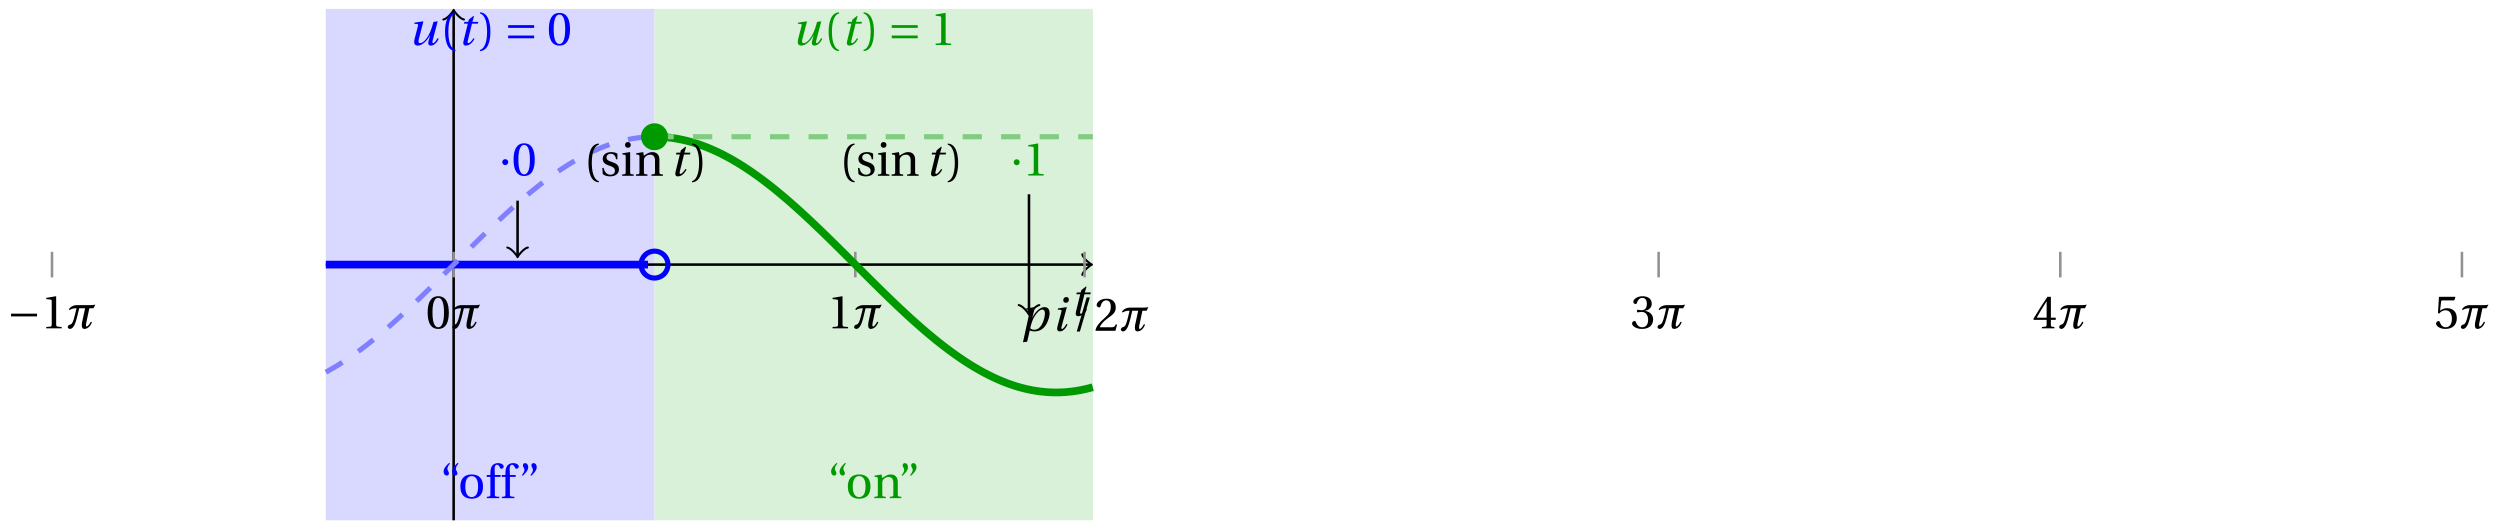 <svg xmlns="http://www.w3.org/2000/svg" xmlns:xlink="http://www.w3.org/1999/xlink" version="1.1" width="388" height="82" viewBox="0 0 388 82">
<defs>
<path id="font_1_3" d="M.428 .452 .439 .49H.312L.346 .609 .334 .616 .237 .539 .224 .49H.143L.132 .452H.215L.125 .086C.11 .029 .122-.012 .172-.012 .252-.012 .316 .054 .356 .129L.334 .146C.311 .107 .26 .04 .229 .04 .208 .04 .208 .063 .214 .088L.303 .452H.428Z"/>
<path id="font_2_1" d="M.635 .253V.311H.085V.253H.635Z"/>
<path id="font_3_5" d="M.437 0V.029L.353 .036C.332 .038 .32 .046 .32 .085V.674L.315 .68 .109 .645V.62L.202 .609C.219 .607 .226 .599 .226 .57V.085C.226 .066 .223 .054 .217 .047 .212 .04 .204 .037 .193 .036L.109 .029V0H.437Z"/>
<path id="font_4_1" d="M.524 .142C.498 .091 .458 .039 .436 .039 .424 .039 .421 .051 .421 .069 .421 .08 .422 .093 .424 .106L.492 .425H.579L.619 .502C.59 .495 .549 .491 .502 .491H.218C.167 .491 .097 .466 .059 .405L.075 .387C.115 .418 .167 .425 .22 .425 .177 .249 .148 .092 .092 .082 .067 .078 .035 .062 .035 .024 .035 .001 .066-.012 .081-.012 .134-.012 .171 .054 .189 .099 .212 .157 .247 .282 .277 .425H.402L.337 .123C.334 .102 .332 .083 .332 .067 .332 .016 .348-.012 .384-.012 .457-.012 .513 .044 .548 .128L.524 .142Z"/>
<path id="font_3_4" d="M.265 .645C.36 .645 .387 .497 .387 .334 .387 .171 .36 .023 .265 .023 .17 .023 .143 .171 .143 .334 .143 .497 .17 .645 .265 .645M.265 .68C.1 .68 .041 .534 .041 .334 .041 .134 .1-.012 .265-.012 .43-.012 .489 .134 .489 .334 .489 .534 .43 .68 .265 .68Z"/>
<path id="font_1_2" d="M.299 .023C.26 .023 .233 .034 .211 .053 .224 .117 .252 .219 .29 .286 .338 .37 .411 .45 .468 .45 .504 .45 .522 .42 .522 .367 .522 .288 .463 .023 .299 .023M.146-.23 .201 .01C.222-.003 .257-.012 .309-.012 .554-.012 .621 .292 .621 .368 .621 .455 .584 .502 .51 .502 .433 .502 .334 .429 .258 .286H.255L.312 .497 .307 .502 .126 .474 .12 .45 .182 .445C.206 .443 .204 .427 .197 .397L.057-.242 .146-.23Z"/>
<path id="font_1_1" d="M.132 .474 .126 .45 .183 .445C.21 .443 .213 .434 .204 .399L.12 .086C.105 .029 .118-.012 .172-.012 .244-.012 .3 .056 .334 .132L.31 .146C.292 .111 .248 .04 .22 .04 .2 .04 .201 .063 .21 .095L.319 .497 .314 .502 .132 .474M.309 .715C.266 .715 .244 .681 .244 .649 .244 .612 .269 .593 .299 .593 .338 .593 .363 .62 .363 .66 .363 .699 .337 .715 .309 .715Z"/>
<path id="font_3_3" d="M.159-.015 .369 .707H.302L.092-.015H.159Z"/>
<path id="font_3_6" d="M.485 .132 .457 .137C.436 .083 .416 .076 .376 .076H.12C.136 .128 .195 .199 .288 .266 .384 .336 .458 .381 .458 .493 .458 .632 .366 .68 .261 .68 .124 .68 .053 .597 .053 .545 .053 .511 .091 .495 .108 .495 .126 .495 .133 .505 .137 .522 .153 .59 .192 .645 .254 .645 .331 .645 .353 .58 .353 .507 .353 .4 .299 .34 .212 .263 .089 .156 .046 .088 .027 .01L.037 0H.451L.485 .132Z"/>
<path id="font_3_7" d="M.13 .366C.13 .349 .135 .338 .148 .338 .16 .338 .187 .348 .235 .348 .32 .348 .368 .271 .368 .184 .368 .065 .309 .023 .238 .023 .172 .023 .129 .073 .11 .129 .104 .148 .094 .157 .08 .157 .062 .157 .027 .138 .027 .102 .027 .059 .096-.012 .237-.012 .382-.012 .473 .061 .473 .189 .473 .323 .358 .363 .303 .368V.372C.357 .381 .444 .421 .444 .52 .444 .631 .357 .68 .25 .68 .118 .68 .053 .604 .053 .561 .053 .53 .088 .513 .102 .513 .115 .513 .123 .52 .127 .533 .149 .601 .187 .645 .243 .645 .322 .645 .341 .575 .341 .519 .341 .459 .32 .384 .235 .384 .187 .384 .16 .394 .148 .394 .135 .394 .13 .384 .13 .366Z"/>
<path id="font_3_8" d="M.3 .179V.077C.3 .043 .289 .037 .265 .035L.201 .029V0H.465V.029L.42 .034C.397 .037 .39 .043 .39 .077V.179H.493V.226H.39V.668H.317C.223 .53 .111 .356 .019 .2L.028 .179H.3M.091 .226C.151 .335 .221 .45 .298 .571H.3V.226H.091Z"/>
<path id="font_3_9" d="M.426 .592 .45 .66 .445 .668H.111L.101 .659 .081 .324 .105 .312C.147 .36 .188 .383 .242 .383 .306 .383 .376 .336 .376 .204 .376 .101 .334 .023 .247 .023 .177 .023 .141 .074 .121 .131 .116 .146 .107 .155 .093 .155 .073 .155 .04 .135 .04 .102 .04 .056 .11-.012 .24-.012 .405-.012 .48 .088 .48 .215 .48 .355 .392 .427 .273 .427 .218 .427 .159 .403 .127 .374L.125 .376 .148 .563C.151 .588 .158 .592 .177 .592H.426Z"/>
<path id="font_1_4" d="M.533 .49C.504 .388 .488 .335 .462 .274 .418 .173 .331 .04 .248 .04 .216 .04 .208 .07 .223 .128L.319 .497 .314 .502 .132 .474 .126 .45 .188 .445C.212 .443 .211 .428 .203 .397L.134 .133C.113 .053 .121-.012 .201-.012 .297-.012 .402 .094 .462 .21H.464L.431 .096C.412 .029 .424-.012 .477-.012 .549-.012 .609 .057 .644 .131L.62 .146C.6 .112 .556 .04 .528 .04 .507 .04 .507 .063 .515 .094L.622 .502 .533 .49Z"/>
<path id="font_3_1" d="M.175 .282C.175 .568 .262 .654 .325 .667V.692C.15 .685 .105 .468 .105 .282 .105 .096 .15-.121 .325-.128V-.103C.267-.091 .175-.006 .175 .282Z"/>
<path id="font_3_2" d="M.175 .282C.175-.006 .083-.091 .025-.103V-.128C.2-.121 .245 .096 .245 .282 .245 .468 .2 .685 .025 .692V.667C.088 .654 .175 .568 .175 .282Z"/>
<path id="font_2_3" d="M.635 .143V.201H.085V.143H.635M.635 .363V.421H.085V.363H.635Z"/>
<path id="font_3_15" d="M.19 .748C.14 .702 .072 .635 .072 .564 .072 .51 .104 .477 .137 .478 .167 .478 .185 .499 .185 .526 .185 .562 .152 .583 .152 .62 .152 .658 .176 .696 .207 .732L.19 .748M.37 .748C.32 .702 .252 .635 .252 .564 .252 .51 .284 .477 .317 .478 .347 .478 .365 .499 .365 .526 .365 .562 .332 .583 .332 .62 .332 .658 .356 .696 .387 .732L.37 .748Z"/>
<path id="font_3_13" d="M.288 .502C.128 .502 .049 .407 .049 .245 .049 .083 .128-.012 .288-.012 .45-.012 .528 .083 .528 .245 .528 .407 .45 .502 .288 .502M.153 .245C.153 .383 .197 .467 .288 .467 .381 .467 .424 .383 .424 .245 .424 .107 .381 .023 .288 .023 .197 .023 .153 .107 .153 .245Z"/>
<path id="font_3_10" d="M.201 .45H.323V.49H.201L.197 .602C.194 .697 .229 .707 .245 .707 .266 .707 .288 .697 .313 .639 .318 .629 .325 .622 .34 .622 .36 .622 .389 .639 .389 .669 .389 .702 .347 .742 .267 .742 .212 .742 .165 .717 .14 .679 .117 .644 .107 .591 .107 .525V.49H.03V.45H.107V.087C.107 .036 .104 .034 .032 .029V0H.296V.029C.205 .033 .201 .035 .201 .086V.45Z"/>
<path id="font_3_16" d="M.089 .472C.139 .518 .207 .585 .207 .656 .207 .71 .175 .743 .142 .742 .112 .742 .094 .721 .094 .694 .094 .658 .127 .637 .127 .6 .127 .562 .103 .524 .072 .488L.089 .472M.269 .472C.319 .518 .387 .585 .387 .656 .387 .71 .355 .743 .322 .742 .292 .742 .274 .721 .274 .694 .274 .658 .307 .637 .307 .6 .307 .562 .283 .524 .252 .488L.269 .472Z"/>
<path id="font_3_12" d="M.529 .343C.529 .444 .474 .502 .382 .502 .308 .502 .262 .466 .2 .426L.186 .502 .037 .477V.452L.075 .447C.101 .443 .107 .438 .107 .402V.087C.107 .036 .104 .034 .032 .029V0H.276V.029C.205 .034 .201 .036 .201 .087V.321C.201 .346 .203 .36 .211 .376 .232 .415 .277 .448 .33 .448 .398 .448 .435 .41 .435 .323V.087C.435 .036 .432 .034 .36 .029V0H.604V.029C.533 .034 .529 .036 .529 .087V.343Z"/>
<path id="font_3_14" d="M.367 .351V.468C.334 .492 .283 .502 .238 .502 .13 .502 .057 .451 .056 .356 .057 .273 .124 .236 .207 .211 .252 .197 .315 .174 .315 .106 .315 .055 .275 .023 .222 .023 .141 .023 .096 .082 .076 .167H.047L.057 .036C.093 .004 .154-.012 .213-.012 .332-.012 .4 .051 .4 .136 .4 .224 .346 .264 .243 .296 .202 .309 .136 .33 .136 .386 .137 .438 .176 .467 .226 .467 .297 .467 .331 .412 .338 .351H.367Z"/>
<path id="font_3_11" d="M.037 .477V.452L.075 .447C.101 .443 .107 .438 .107 .402V.087C.107 .036 .104 .034 .032 .029V0H.276V.029C.205 .034 .201 .036 .201 .087V.496L.194 .502 .037 .477M.153 .715C.117 .715 .092 .689 .092 .653 .092 .618 .117 .593 .153 .593 .19 .593 .213 .618 .214 .653 .214 .689 .19 .715 .153 .715Z"/>
<path id="font_2_2" d="M.08 .282C.08 .247 .108 .219 .143 .219 .178 .219 .206 .247 .206 .282 .206 .317 .178 .345 .143 .345 .108 .345 .08 .317 .08 .282Z"/>
</defs>
<path transform="matrix(1,0,0,-1,70.407,41.065)" d="M-19.843-39.685V39.685H31.169V-39.685ZM31.169 39.685" fill="#d9d9ff"/>
<path transform="matrix(1,0,0,-1,70.407,41.065)" d="M31.169-39.685V39.685H99.213V-39.685ZM99.213 39.685" fill="#d9f0d9"/>
<path transform="matrix(1,0,0,-1,70.407,41.065)" stroke-width=".399" stroke-linecap="butt" stroke-miterlimit="10" stroke-linejoin="miter" fill="none" stroke="#000000" d="M-19.843 0H98.755"/>
<path transform="matrix(1,0,0,-1,169.168,41.065)" stroke-width=".319" stroke-linecap="round" stroke-linejoin="round" fill="none" stroke="#000000" d="M-1.196 1.594C-1.096 .996 0 .1 .299 0 0-.1-1.096-.996-1.196-1.594"/>
<path transform="matrix(1,0,0,-1,70.407,41.065)" stroke-width=".399" stroke-linecap="butt" stroke-miterlimit="10" stroke-linejoin="miter" fill="none" stroke="#000000" d="M0-39.685V39.227"/>
<path transform="matrix(0,-1,-1,-0,70.407,1.835)" stroke-width=".319" stroke-linecap="round" stroke-linejoin="round" fill="none" stroke="#000000" d="M-1.196 1.594C-1.096 .996 0 .1 .299 0 0-.1-1.096-.996-1.196-1.594"/>
<use data-text="t" xlink:href="#font_1_3" transform="matrix(7.333,0,0,-7.333,166.08,48.983)"/>
<path transform="matrix(1,0,0,-1,70.407,41.065)" stroke-width=".399" stroke-linecap="butt" stroke-miterlimit="10" stroke-linejoin="miter" fill="none" stroke="#929292" d="M-62.337 1.984V-1.984"/>
<use data-text="&#x2212;" xlink:href="#font_2_1" transform="matrix(7.333,0,0,-7.333,1.092,50.961)"/>
<use data-text="1" xlink:href="#font_3_5" transform="matrix(7.333,0,0,-7.333,6.37,50.961)"/>
<use data-text="&#x03c0;" xlink:href="#font_4_1" transform="matrix(7.333,0,0,-7.333,10.259,50.961)"/>
<path transform="matrix(1,0,0,-1,70.407,41.065)" stroke-width=".399" stroke-linecap="butt" stroke-miterlimit="10" stroke-linejoin="miter" fill="none" stroke="#929292" d="M0 1.984V-1.984"/>
<use data-text="0" xlink:href="#font_3_4" transform="matrix(7.333,0,0,-7.333,66.071,50.961)"/>
<use data-text="&#x03c0;" xlink:href="#font_4_1" transform="matrix(7.333,0,0,-7.333,69.961,50.961)"/>
<path transform="matrix(1,0,0,-1,70.407,41.065)" stroke-width=".399" stroke-linecap="butt" stroke-miterlimit="10" stroke-linejoin="miter" fill="none" stroke="#929292" d="M62.337 1.984V-1.984"/>
<use data-text="1" xlink:href="#font_3_5" transform="matrix(7.333,0,0,-7.333,128.413,50.961)"/>
<use data-text="&#x03c0;" xlink:href="#font_4_1" transform="matrix(7.333,0,0,-7.333,132.303,50.961)"/>
<path transform="matrix(1,0,0,-1,70.407,41.065)" stroke-width=".399" stroke-linecap="butt" stroke-miterlimit="10" stroke-linejoin="miter" fill="none" stroke="#929292" d="M97.919 1.984V-1.984"/>
<use data-text="p" xlink:href="#font_1_2" transform="matrix(7.333,0,0,-7.333,158.346,51.344)"/>
<use data-text="i" xlink:href="#font_1_1" transform="matrix(7.333,0,0,-7.333,163.229,51.344)"/>
<use data-text="/" xlink:href="#font_3_3" transform="matrix(7.333,0,0,-7.333,166.436,51.344)"/>
<use data-text="2" xlink:href="#font_3_6" transform="matrix(7.333,0,0,-7.333,169.809,51.344)"/>
<use data-text="&#x03c0;" xlink:href="#font_4_1" transform="matrix(7.333,0,0,-7.333,173.697,51.344)"/>
<path transform="matrix(1,0,0,-1,70.407,41.065)" stroke-width=".399" stroke-linecap="butt" stroke-miterlimit="10" stroke-linejoin="miter" fill="none" stroke="#929292" d="M187.012 1.984V-1.984"/>
<use data-text="3" xlink:href="#font_3_7" transform="matrix(7.333,0,0,-7.333,253.095,50.961)"/>
<use data-text="&#x03c0;" xlink:href="#font_4_1" transform="matrix(7.333,0,0,-7.333,256.986,50.961)"/>
<path transform="matrix(1,0,0,-1,70.407,41.065)" stroke-width=".399" stroke-linecap="butt" stroke-miterlimit="10" stroke-linejoin="miter" fill="none" stroke="#929292" d="M249.35 1.984V-1.984"/>
<use data-text="4" xlink:href="#font_3_8" transform="matrix(7.333,0,0,-7.333,315.436,50.961)"/>
<use data-text="&#x03c0;" xlink:href="#font_4_1" transform="matrix(7.333,0,0,-7.333,319.326,50.961)"/>
<path transform="matrix(1,0,0,-1,70.407,41.065)" stroke-width=".399" stroke-linecap="butt" stroke-miterlimit="10" stroke-linejoin="miter" fill="none" stroke="#929292" d="M311.687 1.984V-1.984"/>
<use data-text="5" xlink:href="#font_3_9" transform="matrix(7.333,0,0,-7.333,377.778,50.961)"/>
<use data-text="&#x03c0;" xlink:href="#font_4_1" transform="matrix(7.333,0,0,-7.333,381.668,50.961)"/>
<path transform="matrix(1,0,0,-1,70.407,41.065)" stroke-width="1.196" stroke-linecap="butt" stroke-miterlimit="10" stroke-linejoin="miter" fill="none" stroke="#0000ff" d="M-19.843 0H-19.591-19.34-19.089-18.837-18.586-18.335-18.084-17.832-17.581-17.33-17.078-16.827-16.576-16.324-16.073-15.822-15.57-15.319-15.068-14.817-14.565-14.314-14.063-13.811-13.56-13.309-13.057-12.806-12.555-12.304-12.052-11.801-11.55-11.298-11.047-10.796-10.544-10.293-10.042-9.791-9.539-9.288-9.037-8.785-8.534-8.283-8.031-7.78-7.529-7.277-7.026-6.775-6.524-6.272-6.021-5.77-5.518-5.267-5.016-4.764-4.513-4.262-4.011-3.759-3.508-3.257-3.005-2.754-2.503-2.251-2-1.749-1.498-1.246-.995-.744-.492-.241 .01 .262 .513 .764 1.015 1.267 1.518 1.769 2.021 2.272 2.523 2.775 3.026 3.277 3.529 3.78 4.031 4.282 4.534 4.785 5.036 5.288 5.539 5.79 6.042 6.293 6.544 6.795 7.047 7.298 7.549 7.801 8.052 8.303 8.555 8.806 9.057 9.309 9.56 9.811 10.062 10.314 10.565 10.816 11.068 11.319 11.57 11.822 12.073 12.324 12.575 12.827 13.078 13.329 13.581 13.832 14.083 14.335 14.586 14.837 15.088 15.34 15.591 15.842 16.094 16.345 16.596 16.848 17.099 17.35 17.602 17.853 18.104 18.355 18.607 18.858 19.109 19.361 19.612 19.863 20.115 20.366 20.617 20.868 21.12 21.371 21.622 21.874 22.125 22.376 22.628 22.879 23.13 23.381 23.633 23.884 24.135 24.387 24.638 24.889 25.141 25.392 25.643 25.895 26.146 26.397 26.648 26.9 27.151 27.402 27.654 27.905 28.156 28.408 28.659 28.91 29.161 29.413 29.664 29.915 30.167"/>
<path transform="matrix(1,0,0,-1,70.407,41.065)" stroke-width=".797" stroke-linecap="butt" stroke-dasharray="2.989,2.989" stroke-miterlimit="10" stroke-linejoin="miter" fill="none" stroke="#8080ff" d="M-19.843-16.696-19.591-16.559-19.34-16.419-19.089-16.277-18.837-16.132-18.586-15.984-18.335-15.835-18.084-15.681-17.832-15.526-17.581-15.368-17.33-15.208-17.078-15.046-16.827-14.881-16.576-14.713-16.324-14.543-16.073-14.371-15.822-14.197-15.57-14.021-15.319-13.841-15.068-13.66-14.817-13.477-14.565-13.291-14.314-13.104-14.063-12.914-13.811-12.723-13.56-12.529-13.309-12.332-13.057-12.135-12.806-11.935-12.555-11.733-12.304-11.53-12.052-11.324-11.801-11.117-11.55-10.908-11.298-10.697-11.047-10.485-10.796-10.27-10.544-10.055-10.293-9.837-10.042-9.619-9.791-9.398-9.539-9.175-9.288-8.952-9.037-8.727-8.785-8.501-8.534-8.273-8.283-8.044-8.031-7.813-7.78-7.582-7.529-7.349-7.277-7.115-7.026-6.88-6.775-6.644-6.524-6.406-6.272-6.168-6.021-5.929-5.77-5.688-5.518-5.447-5.267-5.205-5.016-4.962-4.764-4.718-4.513-4.474-4.262-4.229-4.011-3.983-3.759-3.737-3.508-3.489-3.257-3.241-3.005-2.994-2.754-2.745-2.503-2.496-2.251-2.246-2-1.996-1.749-1.746-1.498-1.496-1.246-1.245-.995-.994-.744-.743-.492-.492-.241-.241 .01 .01 .262 .262 .513 .513 .764 .764 1.015 1.015 1.267 1.266 1.518 1.516 1.769 1.767 2.021 2.017 2.272 2.267 2.523 2.516 2.775 2.765 3.026 3.014 3.277 3.262 3.529 3.51 3.78 3.757 4.031 4.003 4.282 4.249 4.534 4.494 4.785 4.738 5.036 4.982 5.288 5.225 5.539 5.467 5.79 5.708 6.042 5.948 6.293 6.188 6.544 6.426 6.795 6.663 7.047 6.899 7.298 7.134 7.549 7.368 7.801 7.601 8.052 7.832 8.303 8.063 8.555 8.291 8.806 8.519 9.057 8.746 9.309 8.971 9.56 9.194 9.811 9.415 10.062 9.636 10.314 9.855 10.565 10.072 10.816 10.288 11.068 10.502 11.319 10.715 11.57 10.925 11.822 11.134 12.073 11.341 12.324 11.546 12.575 11.749 12.827 11.951 13.078 12.151 13.329 12.348 13.581 12.544 13.832 12.738 14.083 12.93 14.335 13.119 14.586 13.307 14.837 13.492 15.088 13.675 15.34 13.856 15.591 14.035 15.842 14.212 16.094 14.386 16.345 14.557 16.596 14.727 16.848 14.894 17.099 15.059 17.35 15.222 17.602 15.382 17.853 15.539 18.104 15.694 18.355 15.847 18.607 15.996 18.858 16.144 19.109 16.289 19.361 16.431 19.612 16.57 19.863 16.707 20.115 16.842 20.366 16.973 20.617 17.102 20.868 17.228 21.12 17.352 21.371 17.472 21.622 17.589 21.874 17.704 22.125 17.816 22.376 17.925 22.628 18.032 22.879 18.136 23.13 18.236 23.381 18.333 23.633 18.428 23.884 18.52 24.135 18.608 24.387 18.694 24.638 18.777 24.889 18.857 25.141 18.933 25.392 19.007 25.643 19.078 25.895 19.145 26.146 19.21 26.397 19.271 26.648 19.329 26.9 19.384 27.151 19.436 27.402 19.486 27.654 19.532 27.905 19.574 28.156 19.613 28.408 19.65 28.659 19.683 28.91 19.713 29.161 19.741 29.413 19.764 29.664 19.785 29.915 19.802 30.167 19.817"/>
<path transform="matrix(1,0,0,-1,70.407,41.065)" stroke-width="1.196" stroke-linecap="butt" stroke-miterlimit="10" stroke-linejoin="miter" fill="none" stroke="#009900" d="M31.169 19.842 31.51 19.84 31.852 19.831 32.194 19.816 32.536 19.795 32.878 19.768 33.22 19.736 33.561 19.698 33.903 19.654 34.245 19.604 34.587 19.548 34.929 19.487 35.271 19.42 35.612 19.346 35.954 19.268 36.296 19.183 36.638 19.093 36.98 18.997 37.322 18.896 37.663 18.789 38.005 18.676 38.347 18.558 38.689 18.434 39.031 18.305 39.373 18.17 39.714 18.03 40.056 17.884 40.398 17.734 40.74 17.578 41.082 17.417 41.424 17.251 41.765 17.079 42.107 16.902 42.449 16.721 42.791 16.534 43.133 16.343 43.475 16.147 43.816 15.946 44.158 15.74 44.5 15.529 44.842 15.314 45.184 15.095 45.526 14.87 45.867 14.642 46.209 14.409 46.551 14.172 46.893 13.931 47.235 13.686 47.577 13.436 47.918 13.183 48.26 12.925 48.602 12.664 48.944 12.399 49.286 12.13 49.628 11.858 49.969 11.582 50.311 11.303 50.653 11.02 50.995 10.735 51.337 10.445 51.679 10.154 52.02 9.858 52.362 9.56 52.704 9.259 53.046 8.955 53.388 8.649 53.73 8.34 54.071 8.029 54.413 7.715 54.755 7.399 55.097 7.081 55.439 6.76 55.781 6.438 56.122 6.114 56.464 5.788 56.806 5.46 57.148 5.131 57.49 4.799 57.832 4.467 58.173 4.133 58.515 3.799 58.857 3.462 59.199 3.125 59.541 2.787 59.883 2.448 60.224 2.109 60.566 1.769 60.908 1.428 61.25 1.087 61.592 .745 61.934 .404 62.275 .062 62.617-.279 62.959-.621 63.301-.963 63.643-1.304 63.985-1.645 64.326-1.985 64.668-2.325 65.01-2.664 65.352-3.002 65.694-3.34 66.036-3.676 66.377-4.012 66.719-4.346 67.061-4.678 67.403-5.01 67.745-5.34 68.087-5.669 68.428-5.995 68.77-6.32 69.112-6.643 69.454-6.964 69.796-7.283 70.138-7.6 70.479-7.915 70.821-8.227 71.163-8.537 71.505-8.844 71.847-9.149 72.189-9.45 72.53-9.75 72.872-10.046 73.214-10.339 73.556-10.63 73.898-10.917 74.24-11.2 74.581-11.481 74.923-11.758 75.265-12.032 75.607-12.301 75.949-12.568 76.291-12.831 76.632-13.089 76.974-13.345 77.316-13.595 77.658-13.842 78-14.085 78.342-14.324 78.683-14.558 79.025-14.788 79.367-15.014 79.709-15.235 80.051-15.452 80.393-15.664 80.734-15.872 81.076-16.074 81.418-16.272 81.76-16.466 82.102-16.654 82.444-16.837 82.785-17.016 83.127-17.189 83.469-17.357 83.811-17.521 84.153-17.678 84.495-17.831 84.836-17.978 85.178-18.12 85.52-18.256 85.862-18.388 86.204-18.513 86.546-18.634 86.887-18.748 87.229-18.858 87.571-18.961 87.913-19.059 88.255-19.151 88.597-19.238 88.938-19.318 89.28-19.393 89.622-19.463 89.964-19.527 90.306-19.584 90.648-19.636 90.989-19.683 91.331-19.722 91.673-19.757 92.015-19.786 92.357-19.808 92.699-19.825 93.04-19.836 93.382-19.841 93.724-19.841 94.066-19.834 94.408-19.821 94.75-19.803 95.091-19.778 95.433-19.748 95.775-19.712 96.117-19.67 96.459-19.622 96.801-19.569 97.142-19.51 97.484-19.445 97.826-19.373 98.168-19.296 98.51-19.214 98.852-19.126 99.193-19.032"/>
<path transform="matrix(1,0,0,-1,70.407,41.065)" stroke-width=".797" stroke-linecap="butt" stroke-dasharray="2.989,2.989" stroke-miterlimit="10" stroke-linejoin="miter" fill="none" stroke="#80cc80" d="M31.169 19.843H31.51 31.852 32.194 32.536 32.878 33.22 33.561 33.903 34.245 34.587 34.929 35.271 35.612 35.954 36.296 36.638 36.98 37.322 37.663 38.005 38.347 38.689 39.031 39.373 39.714 40.056 40.398 40.74 41.082 41.424 41.765 42.107 42.449 42.791 43.133 43.475 43.816 44.158 44.5 44.842 45.184 45.526 45.867 46.209 46.551 46.893 47.235 47.577 47.918 48.26 48.602 48.944 49.286 49.628 49.969 50.311 50.653 50.995 51.337 51.679 52.02 52.362 52.704 53.046 53.388 53.73 54.071 54.413 54.755 55.097 55.439 55.781 56.122 56.464 56.806 57.148 57.49 57.832 58.173 58.515 58.857 59.199 59.541 59.883 60.224 60.566 60.908 61.25 61.592 61.934 62.275 62.617 62.959 63.301 63.643 63.985 64.326 64.668 65.01 65.352 65.694 66.036 66.377 66.719 67.061 67.403 67.745 68.087 68.428 68.77 69.112 69.454 69.796 70.138 70.479 70.821 71.163 71.505 71.847 72.189 72.53 72.872 73.214 73.556 73.898 74.24 74.581 74.923 75.265 75.607 75.949 76.291 76.632 76.974 77.316 77.658 78 78.342 78.683 79.025 79.367 79.709 80.051 80.393 80.734 81.076 81.418 81.76 82.102 82.444 82.785 83.127 83.469 83.811 84.153 84.495 84.836 85.178 85.52 85.862 86.204 86.546 86.887 87.229 87.571 87.913 88.255 88.597 88.938 89.28 89.622 89.964 90.306 90.648 90.989 91.331 91.673 92.015 92.357 92.699 93.04 93.382 93.724 94.066 94.408 94.75 95.091 95.433 95.775 96.117 96.459 96.801 97.142 97.484 97.826 98.168 98.51 98.852 99.193"/>
<path transform="matrix(1,0,0,-1,70.407,41.065)" stroke-width=".797" stroke-linecap="butt" stroke-miterlimit="10" stroke-linejoin="miter" fill="none" stroke="#0000ff" d="M33.261 0C33.261 1.155 32.324 2.092 31.169 2.092 30.013 2.092 29.076 1.155 29.076 0 29.076-1.155 30.013-2.092 31.169-2.092 32.324-2.092 33.261-1.155 33.261 0ZM31.169 0"/>
<path transform="matrix(1,0,0,-1,70.407,41.065)" d="M33.261 19.842C33.261 20.998 32.324 21.935 31.169 21.935 30.013 21.935 29.076 20.998 29.076 19.842 29.076 18.687 30.013 17.75 31.169 17.75 32.324 17.75 33.261 18.687 33.261 19.842ZM31.169 19.842" fill="#009900"/>
<use data-text="u" xlink:href="#font_1_4" transform="matrix(7.333,0,0,-7.333,63.368,6.989)" fill="#0000ff"/>
<use data-text="(" xlink:href="#font_3_1" transform="matrix(7.333,0,0,-7.333,68.302,6.989)" fill="#0000ff"/>
<use data-text="t" xlink:href="#font_1_3" transform="matrix(7.333,0,0,-7.333,71.028,6.989)" fill="#0000ff"/>
<use data-text=")" xlink:href="#font_3_2" transform="matrix(7.333,0,0,-7.333,74.312,6.989)" fill="#0000ff"/>
<use data-text="=" xlink:href="#font_2_3" transform="matrix(7.333,0,0,-7.333,78.243,6.989)" fill="#0000ff"/>
<use data-text="0" xlink:href="#font_3_4" transform="matrix(7.333,0,0,-7.333,84.882,6.989)" fill="#0000ff"/>
<use data-text="u" xlink:href="#font_1_4" transform="matrix(7.333,0,0,-7.333,122.9,6.989)" fill="#009900"/>
<use data-text="(" xlink:href="#font_3_1" transform="matrix(7.333,0,0,-7.333,127.834,6.989)" fill="#009900"/>
<use data-text="t" xlink:href="#font_1_3" transform="matrix(7.333,0,0,-7.333,130.56,6.989)" fill="#009900"/>
<use data-text=")" xlink:href="#font_3_2" transform="matrix(7.333,0,0,-7.333,133.843,6.989)" fill="#009900"/>
<use data-text="=" xlink:href="#font_2_3" transform="matrix(7.333,0,0,-7.333,137.774,6.989)" fill="#009900"/>
<use data-text="1" xlink:href="#font_3_5" transform="matrix(7.333,0,0,-7.333,144.414,6.989)" fill="#009900"/>
<use data-text="&#x201c;" xlink:href="#font_3_15" transform="matrix(7.333,0,0,-7.333,68.319,77.314)" fill="#0000ff"/>
<use data-text="o" xlink:href="#font_3_13" transform="matrix(7.333,0,0,-7.333,71.091,77.314)" fill="#0000ff"/>
<use data-text="f" xlink:href="#font_3_10" transform="matrix(7.333,0,0,-7.333,75.322,77.314)" fill="#0000ff"/>
<use data-text="f" xlink:href="#font_3_10" transform="matrix(7.333,0,0,-7.333,77.661,77.314)" fill="#0000ff"/>
<use data-text="&#x201d;" xlink:href="#font_3_16" transform="matrix(7.333,0,0,-7.333,80.463,77.314)" fill="#0000ff"/>
<use data-text="&#x201c;" xlink:href="#font_3_15" transform="matrix(7.333,0,0,-7.333,128.453,77.314)" fill="#009900"/>
<use data-text="o" xlink:href="#font_3_13" transform="matrix(7.333,0,0,-7.333,131.225,77.314)" fill="#009900"/>
<use data-text="n" xlink:href="#font_3_12" transform="matrix(7.333,0,0,-7.333,135.456,77.314)" fill="#009900"/>
<use data-text="&#x201d;" xlink:href="#font_3_16" transform="matrix(7.333,0,0,-7.333,139.401,77.314)" fill="#009900"/>
<use data-text="(" xlink:href="#font_3_1" transform="matrix(7.333,0,0,-7.333,90.562,27.353)"/>
<use data-text="s" xlink:href="#font_3_14" transform="matrix(7.333,0,0,-7.333,93.129,27.287)"/>
<use data-text="i" xlink:href="#font_3_11" transform="matrix(7.333,0,0,-7.333,96.326,27.287)"/>
<use data-text="n" xlink:href="#font_3_12" transform="matrix(7.333,0,0,-7.333,98.46,27.287)"/>
<use data-text="t" xlink:href="#font_1_3" transform="matrix(7.333,0,0,-7.333,103.934,27.287)"/>
<use data-text=")" xlink:href="#font_3_2" transform="matrix(7.333,0,0,-7.333,107.219,27.353)"/>
<use data-text="(" xlink:href="#font_3_1" transform="matrix(7.333,0,0,-7.333,130.249,27.353)"/>
<use data-text="s" xlink:href="#font_3_14" transform="matrix(7.333,0,0,-7.333,132.816,27.287)"/>
<use data-text="i" xlink:href="#font_3_11" transform="matrix(7.333,0,0,-7.333,136.013,27.287)"/>
<use data-text="n" xlink:href="#font_3_12" transform="matrix(7.333,0,0,-7.333,138.147,27.287)"/>
<use data-text="t" xlink:href="#font_1_3" transform="matrix(7.333,0,0,-7.333,143.622,27.287)"/>
<use data-text=")" xlink:href="#font_3_2" transform="matrix(7.333,0,0,-7.333,146.906,27.353)"/>
<use data-text="&#x00b7;" xlink:href="#font_2_2" transform="matrix(7.333,0,0,-7.333,77.364,27.228)" fill="#0000ff"/>
<use data-text="0" xlink:href="#font_3_4" transform="matrix(7.333,0,0,-7.333,79.405,27.228)" fill="#0000ff"/>
<use data-text="&#x00b7;" xlink:href="#font_2_2" transform="matrix(7.333,0,0,-7.333,156.74,27.248)" fill="#009900"/>
<use data-text="1" xlink:href="#font_3_5" transform="matrix(7.333,0,0,-7.333,158.781,27.248)" fill="#009900"/>
<path transform="matrix(1,0,0,-1,70.407,41.065)" stroke-width=".399" stroke-linecap="butt" stroke-miterlimit="10" stroke-linejoin="miter" fill="none" stroke="#000000" d="M9.921 9.921V1.45"/>
<path transform="matrix(0,1,1,0,80.329,39.614)" stroke-width=".319" stroke-linecap="round" stroke-linejoin="round" fill="none" stroke="#000000" d="M-1.196 1.594C-1.096 .996 0 .1 .299 0 0-.1-1.096-.996-1.196-1.594"/>
<path transform="matrix(1,0,0,-1,70.407,41.065)" stroke-width=".399" stroke-linecap="butt" stroke-miterlimit="10" stroke-linejoin="miter" fill="none" stroke="#000000" d="M89.292 10.914V-7.479"/>
<path transform="matrix(0,1,1,0,159.705,48.544)" stroke-width=".319" stroke-linecap="round" stroke-linejoin="round" fill="none" stroke="#000000" d="M-1.196 1.594C-1.096 .996 0 .1 .299 0 0-.1-1.096-.996-1.196-1.594"/>
</svg>
